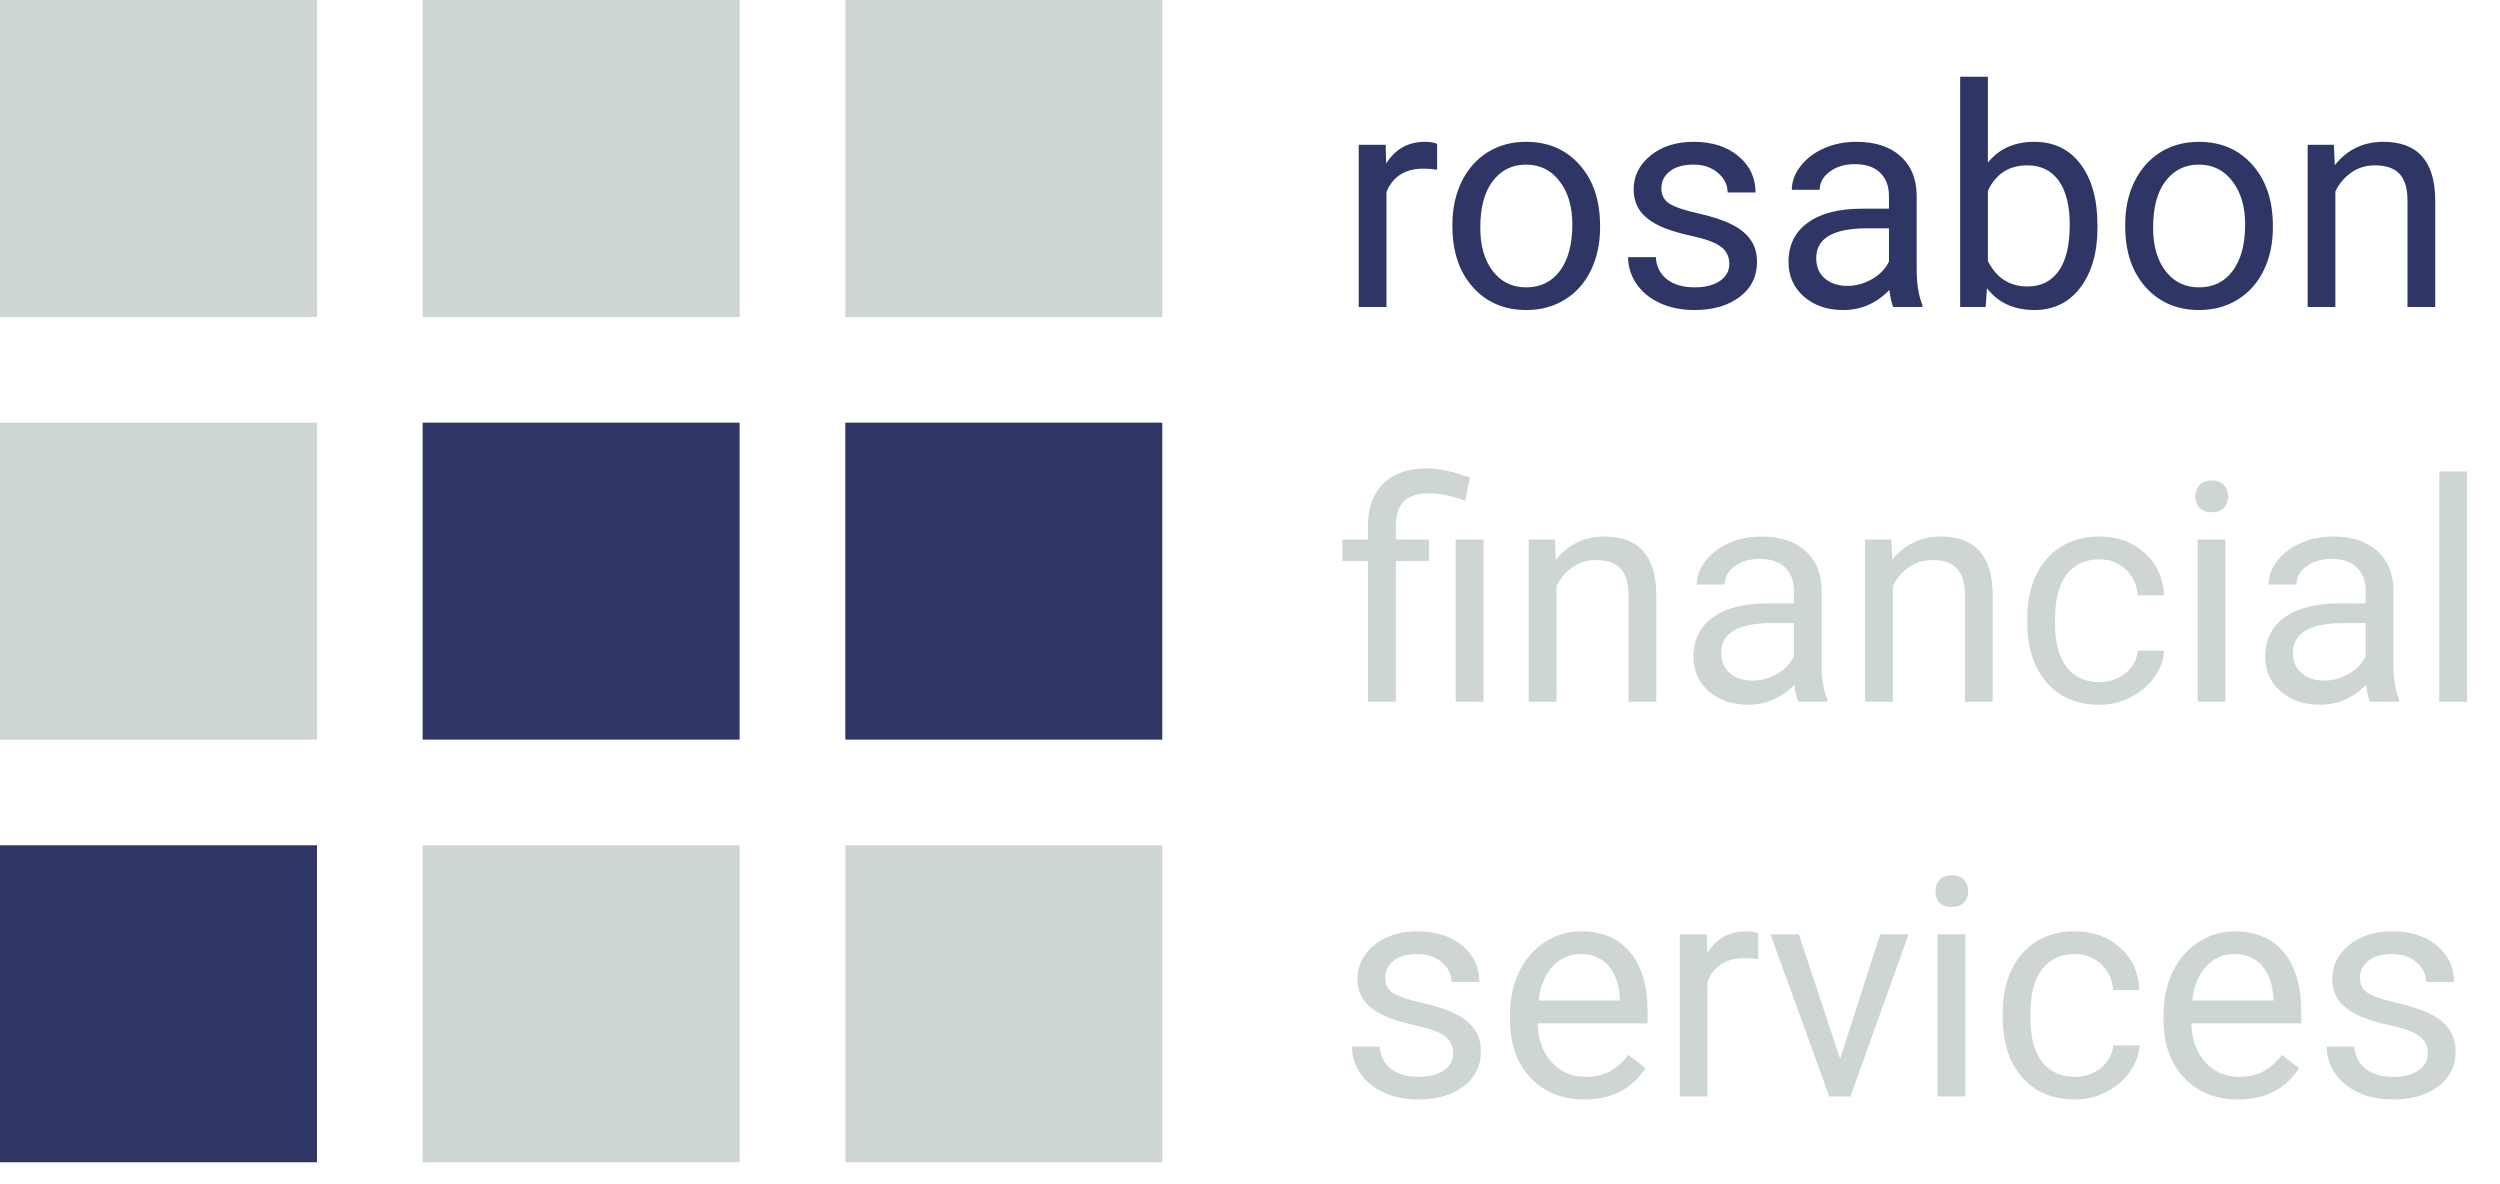 <svg width="114" height="54" viewBox="0 0 114 54" fill="none" xmlns="http://www.w3.org/2000/svg">
<rect width="14.454" height="14.454" fill="#CDD6D3"/>
<rect y="19.273" width="14.454" height="14.454" fill="#CDD6D3"/>
<rect y="38.545" width="14.454" height="14.454" fill="#2F3665"/>
<rect x="19.273" width="14.454" height="14.454" fill="#CDD6D3"/>
<rect x="19.273" y="19.273" width="14.454" height="14.454" fill="#2F3665"/>
<rect x="19.273" y="38.545" width="14.454" height="14.454" fill="#CDD6D3"/>
<rect x="38.546" width="14.454" height="14.454" fill="#CDD6D3"/>
<rect x="38.546" y="19.273" width="14.454" height="14.454" fill="#2F3665"/>
<rect x="38.546" y="38.545" width="14.454" height="14.454" fill="#CDD6D3"/>
<path d="M65.532 7.738C65.341 7.706 65.133 7.69 64.91 7.69C64.081 7.69 63.518 8.044 63.222 8.75V14H61.957V6.604H63.188L63.208 7.458C63.623 6.797 64.211 6.467 64.972 6.467C65.218 6.467 65.405 6.499 65.532 6.562V7.738ZM66.23 10.233C66.23 9.509 66.371 8.857 66.653 8.278C66.94 7.7 67.337 7.253 67.843 6.938C68.353 6.624 68.934 6.467 69.586 6.467C70.593 6.467 71.407 6.815 72.026 7.513C72.651 8.21 72.963 9.137 72.963 10.295V10.384C72.963 11.104 72.824 11.751 72.546 12.325C72.272 12.895 71.878 13.339 71.363 13.658C70.853 13.977 70.265 14.137 69.6 14.137C68.597 14.137 67.784 13.788 67.159 13.091C66.539 12.394 66.23 11.471 66.23 10.322V10.233ZM67.501 10.384C67.501 11.204 67.69 11.863 68.068 12.359C68.451 12.856 68.962 13.104 69.6 13.104C70.242 13.104 70.753 12.854 71.131 12.352C71.509 11.847 71.698 11.14 71.698 10.233C71.698 9.422 71.505 8.766 71.117 8.265C70.734 7.759 70.224 7.506 69.586 7.506C68.962 7.506 68.458 7.754 68.075 8.251C67.692 8.748 67.501 9.459 67.501 10.384ZM78.856 12.038C78.856 11.696 78.726 11.432 78.466 11.245C78.211 11.054 77.762 10.89 77.119 10.753C76.481 10.616 75.973 10.452 75.595 10.261C75.221 10.069 74.943 9.841 74.761 9.577C74.583 9.313 74.494 8.998 74.494 8.634C74.494 8.028 74.749 7.515 75.26 7.096C75.775 6.676 76.431 6.467 77.228 6.467C78.067 6.467 78.746 6.683 79.266 7.116C79.79 7.549 80.052 8.103 80.052 8.777H78.78C78.78 8.431 78.632 8.132 78.336 7.882C78.044 7.631 77.675 7.506 77.228 7.506C76.768 7.506 76.408 7.606 76.148 7.807C75.889 8.007 75.759 8.269 75.759 8.593C75.759 8.898 75.88 9.128 76.121 9.283C76.363 9.438 76.798 9.586 77.427 9.728C78.06 9.869 78.573 10.037 78.965 10.233C79.357 10.429 79.646 10.666 79.833 10.944C80.024 11.218 80.12 11.553 80.12 11.949C80.12 12.61 79.856 13.141 79.327 13.542C78.799 13.938 78.113 14.137 77.269 14.137C76.677 14.137 76.153 14.032 75.697 13.822C75.242 13.613 74.884 13.321 74.624 12.947C74.369 12.569 74.241 12.161 74.241 11.724H75.506C75.529 12.148 75.697 12.485 76.012 12.735C76.331 12.981 76.75 13.104 77.269 13.104C77.748 13.104 78.131 13.009 78.418 12.817C78.71 12.621 78.856 12.362 78.856 12.038ZM86.334 14C86.261 13.854 86.202 13.594 86.156 13.221C85.568 13.831 84.867 14.137 84.051 14.137C83.322 14.137 82.722 13.932 82.253 13.521C81.788 13.107 81.556 12.583 81.556 11.949C81.556 11.179 81.847 10.582 82.431 10.158C83.019 9.73 83.843 9.516 84.905 9.516H86.136V8.935C86.136 8.493 86.004 8.142 85.739 7.882C85.475 7.618 85.085 7.485 84.57 7.485C84.119 7.485 83.741 7.599 83.436 7.827C83.13 8.055 82.978 8.331 82.978 8.654H81.706C81.706 8.285 81.836 7.93 82.096 7.588C82.36 7.242 82.716 6.968 83.162 6.768C83.613 6.567 84.108 6.467 84.645 6.467C85.498 6.467 86.165 6.681 86.648 7.109C87.132 7.533 87.382 8.119 87.4 8.866V12.271C87.4 12.95 87.487 13.49 87.66 13.891V14H86.334ZM84.235 13.036C84.632 13.036 85.008 12.934 85.363 12.729C85.719 12.523 85.976 12.257 86.136 11.929V10.411H85.144C83.595 10.411 82.82 10.865 82.82 11.771C82.82 12.168 82.953 12.478 83.217 12.701C83.481 12.925 83.821 13.036 84.235 13.036ZM95.644 10.384C95.644 11.514 95.385 12.423 94.865 13.111C94.346 13.795 93.648 14.137 92.773 14.137C91.839 14.137 91.117 13.806 90.606 13.146L90.545 14H89.383V3.5H90.647V7.417C91.158 6.784 91.862 6.467 92.76 6.467C93.658 6.467 94.362 6.806 94.872 7.485C95.387 8.164 95.644 9.094 95.644 10.274V10.384ZM94.38 10.24C94.38 9.379 94.213 8.714 93.881 8.244C93.548 7.775 93.07 7.54 92.445 7.54C91.611 7.54 91.012 7.927 90.647 8.702V11.901C91.035 12.676 91.639 13.063 92.459 13.063C93.065 13.063 93.537 12.829 93.874 12.359C94.211 11.89 94.38 11.184 94.38 10.24ZM96.909 10.233C96.909 9.509 97.05 8.857 97.333 8.278C97.62 7.7 98.017 7.253 98.522 6.938C99.033 6.624 99.614 6.467 100.266 6.467C101.273 6.467 102.086 6.815 102.706 7.513C103.33 8.21 103.643 9.137 103.643 10.295V10.384C103.643 11.104 103.504 11.751 103.226 12.325C102.952 12.895 102.558 13.339 102.043 13.658C101.533 13.977 100.945 14.137 100.279 14.137C99.277 14.137 98.463 13.788 97.839 13.091C97.219 12.394 96.909 11.471 96.909 10.322V10.233ZM98.181 10.384C98.181 11.204 98.37 11.863 98.748 12.359C99.131 12.856 99.641 13.104 100.279 13.104C100.922 13.104 101.432 12.854 101.811 12.352C102.189 11.847 102.378 11.14 102.378 10.233C102.378 9.422 102.184 8.766 101.797 8.265C101.414 7.759 100.904 7.506 100.266 7.506C99.641 7.506 99.138 7.754 98.755 8.251C98.372 8.748 98.181 9.459 98.181 10.384ZM106.425 6.604L106.466 7.533C107.031 6.822 107.769 6.467 108.681 6.467C110.244 6.467 111.032 7.349 111.046 9.112V14H109.781V9.105C109.777 8.572 109.654 8.178 109.412 7.923C109.175 7.668 108.804 7.54 108.298 7.54C107.888 7.54 107.528 7.649 107.218 7.868C106.908 8.087 106.666 8.374 106.493 8.729V14H105.229V6.604H106.425Z" fill="#2F3665"/>
<path d="M62.381 32V25.581H61.212V24.604H62.381V23.975C62.381 23.15 62.616 22.507 63.085 22.047C63.559 21.587 64.227 21.356 65.088 21.356C65.598 21.356 66.243 21.495 67.022 21.773L66.811 22.84C66.241 22.612 65.699 22.498 65.184 22.498C64.641 22.498 64.249 22.621 64.008 22.867C63.771 23.109 63.652 23.473 63.652 23.961V24.604H65.163V25.581H63.652V32H62.381ZM67.651 32H66.38V24.604H67.651V32ZM70.905 24.604L70.946 25.533C71.511 24.822 72.25 24.467 73.161 24.467C74.724 24.467 75.513 25.349 75.526 27.112V32H74.262V27.105C74.257 26.572 74.134 26.178 73.893 25.923C73.656 25.668 73.284 25.54 72.778 25.54C72.368 25.54 72.008 25.649 71.698 25.868C71.388 26.087 71.147 26.374 70.974 26.73V32H69.709V24.604H70.905ZM82 32C81.927 31.854 81.868 31.594 81.822 31.221C81.234 31.831 80.533 32.137 79.717 32.137C78.988 32.137 78.388 31.932 77.919 31.521C77.454 31.107 77.222 30.583 77.222 29.949C77.222 29.179 77.513 28.582 78.097 28.158C78.685 27.73 79.509 27.516 80.571 27.516H81.802V26.935C81.802 26.492 81.67 26.142 81.405 25.882C81.141 25.617 80.751 25.485 80.236 25.485C79.785 25.485 79.407 25.599 79.102 25.827C78.796 26.055 78.644 26.331 78.644 26.654H77.372C77.372 26.285 77.502 25.93 77.762 25.588C78.026 25.241 78.382 24.968 78.828 24.768C79.279 24.567 79.774 24.467 80.311 24.467C81.164 24.467 81.831 24.681 82.314 25.109C82.797 25.533 83.048 26.119 83.066 26.866V30.27C83.066 30.95 83.153 31.49 83.326 31.891V32H82ZM79.901 31.036C80.298 31.036 80.674 30.934 81.029 30.729C81.385 30.523 81.642 30.257 81.802 29.929V28.411H80.811C79.261 28.411 78.486 28.865 78.486 29.771C78.486 30.168 78.618 30.478 78.883 30.701C79.147 30.924 79.487 31.036 79.901 31.036ZM86.245 24.604L86.286 25.533C86.851 24.822 87.59 24.467 88.501 24.467C90.064 24.467 90.853 25.349 90.866 27.112V32H89.602V27.105C89.597 26.572 89.474 26.178 89.232 25.923C88.995 25.668 88.624 25.54 88.118 25.54C87.708 25.54 87.348 25.649 87.038 25.868C86.728 26.087 86.487 26.374 86.314 26.73V32H85.049V24.604H86.245ZM95.74 31.105C96.191 31.105 96.586 30.968 96.923 30.694C97.26 30.421 97.447 30.079 97.483 29.669H98.68C98.657 30.093 98.511 30.496 98.242 30.879C97.973 31.262 97.613 31.567 97.162 31.795C96.716 32.023 96.242 32.137 95.74 32.137C94.733 32.137 93.931 31.802 93.334 31.132C92.742 30.457 92.445 29.537 92.445 28.37V28.158C92.445 27.438 92.578 26.798 92.842 26.237C93.106 25.677 93.484 25.241 93.977 24.932C94.473 24.622 95.059 24.467 95.733 24.467C96.563 24.467 97.251 24.715 97.798 25.212C98.349 25.709 98.643 26.354 98.68 27.146H97.483C97.447 26.668 97.265 26.276 96.936 25.971C96.613 25.661 96.212 25.506 95.733 25.506C95.091 25.506 94.592 25.738 94.236 26.203C93.885 26.663 93.71 27.331 93.71 28.206V28.445C93.71 29.297 93.885 29.954 94.236 30.414C94.587 30.874 95.088 31.105 95.74 31.105ZM101.476 32H100.211V24.604H101.476V32ZM100.108 22.642C100.108 22.436 100.17 22.263 100.293 22.122C100.421 21.981 100.607 21.91 100.854 21.91C101.1 21.91 101.286 21.981 101.414 22.122C101.542 22.263 101.605 22.436 101.605 22.642C101.605 22.847 101.542 23.018 101.414 23.154C101.286 23.291 101.1 23.359 100.854 23.359C100.607 23.359 100.421 23.291 100.293 23.154C100.17 23.018 100.108 22.847 100.108 22.642ZM108.072 32C107.999 31.854 107.94 31.594 107.895 31.221C107.307 31.831 106.605 32.137 105.789 32.137C105.06 32.137 104.461 31.932 103.991 31.521C103.526 31.107 103.294 30.583 103.294 29.949C103.294 29.179 103.586 28.582 104.169 28.158C104.757 27.73 105.582 27.516 106.644 27.516H107.874V26.935C107.874 26.492 107.742 26.142 107.478 25.882C107.213 25.617 106.824 25.485 106.309 25.485C105.857 25.485 105.479 25.599 105.174 25.827C104.868 26.055 104.716 26.331 104.716 26.654H103.444C103.444 26.285 103.574 25.93 103.834 25.588C104.098 25.241 104.454 24.968 104.9 24.768C105.352 24.567 105.846 24.467 106.384 24.467C107.236 24.467 107.904 24.681 108.387 25.109C108.87 25.533 109.12 26.119 109.139 26.866V30.27C109.139 30.95 109.225 31.49 109.398 31.891V32H108.072ZM105.974 31.036C106.37 31.036 106.746 30.934 107.102 30.729C107.457 30.523 107.715 30.257 107.874 29.929V28.411H106.883C105.333 28.411 104.559 28.865 104.559 29.771C104.559 30.168 104.691 30.478 104.955 30.701C105.219 30.924 105.559 31.036 105.974 31.036ZM112.495 32H111.23V21.5H112.495V32ZM66.264 48.038C66.264 47.696 66.134 47.432 65.874 47.245C65.619 47.054 65.17 46.89 64.527 46.753C63.889 46.616 63.381 46.452 63.003 46.261C62.629 46.069 62.351 45.842 62.169 45.577C61.991 45.313 61.902 44.998 61.902 44.634C61.902 44.028 62.158 43.515 62.668 43.096C63.183 42.676 63.839 42.467 64.637 42.467C65.475 42.467 66.154 42.683 66.674 43.116C67.198 43.549 67.46 44.103 67.46 44.777H66.189C66.189 44.431 66.04 44.133 65.744 43.882C65.453 43.631 65.083 43.506 64.637 43.506C64.176 43.506 63.816 43.606 63.557 43.807C63.297 44.007 63.167 44.269 63.167 44.593C63.167 44.898 63.288 45.128 63.529 45.283C63.771 45.438 64.206 45.586 64.835 45.727C65.468 45.869 65.981 46.037 66.373 46.233C66.765 46.429 67.054 46.666 67.241 46.944C67.433 47.218 67.528 47.553 67.528 47.949C67.528 48.61 67.264 49.141 66.735 49.542C66.207 49.938 65.521 50.137 64.678 50.137C64.085 50.137 63.561 50.032 63.105 49.822C62.65 49.613 62.292 49.321 62.032 48.947C61.777 48.569 61.649 48.161 61.649 47.724H62.914C62.937 48.148 63.105 48.485 63.42 48.735C63.739 48.981 64.158 49.105 64.678 49.105C65.156 49.105 65.539 49.009 65.826 48.817C66.118 48.621 66.264 48.362 66.264 48.038ZM72.245 50.137C71.243 50.137 70.427 49.809 69.798 49.152C69.169 48.492 68.855 47.61 68.855 46.507V46.274C68.855 45.541 68.993 44.887 69.272 44.312C69.554 43.734 69.946 43.283 70.447 42.959C70.953 42.631 71.5 42.467 72.088 42.467C73.049 42.467 73.797 42.783 74.33 43.417C74.863 44.05 75.13 44.957 75.13 46.138V46.664H70.119C70.137 47.393 70.349 47.983 70.755 48.435C71.165 48.881 71.685 49.105 72.314 49.105C72.76 49.105 73.138 49.013 73.448 48.831C73.758 48.649 74.029 48.407 74.262 48.106L75.034 48.708C74.414 49.66 73.485 50.137 72.245 50.137ZM72.088 43.506C71.578 43.506 71.149 43.693 70.803 44.066C70.456 44.435 70.242 44.955 70.16 45.625H73.865V45.529C73.829 44.887 73.656 44.39 73.346 44.039C73.036 43.684 72.617 43.506 72.088 43.506ZM80.175 43.738C79.983 43.706 79.776 43.69 79.553 43.69C78.723 43.69 78.16 44.044 77.864 44.75V50H76.6V42.603H77.83L77.851 43.458C78.265 42.797 78.853 42.467 79.614 42.467C79.86 42.467 80.047 42.499 80.175 42.562V43.738ZM83.907 48.284L85.739 42.603H87.031L84.379 50H83.415L80.735 42.603H82.027L83.907 48.284ZM89.622 50H88.357V42.603H89.622V50ZM88.255 40.642C88.255 40.437 88.316 40.263 88.439 40.122C88.567 39.981 88.754 39.91 89 39.91C89.246 39.91 89.433 39.981 89.561 40.122C89.688 40.263 89.752 40.437 89.752 40.642C89.752 40.847 89.688 41.018 89.561 41.154C89.433 41.291 89.246 41.359 89 41.359C88.754 41.359 88.567 41.291 88.439 41.154C88.316 41.018 88.255 40.847 88.255 40.642ZM94.619 49.105C95.07 49.105 95.465 48.968 95.802 48.694C96.139 48.421 96.326 48.079 96.362 47.669H97.559C97.536 48.093 97.39 48.496 97.121 48.879C96.852 49.262 96.492 49.567 96.041 49.795C95.594 50.023 95.12 50.137 94.619 50.137C93.612 50.137 92.81 49.802 92.213 49.132C91.62 48.457 91.324 47.537 91.324 46.37V46.158C91.324 45.438 91.456 44.798 91.721 44.237C91.985 43.677 92.363 43.242 92.856 42.932C93.352 42.622 93.938 42.467 94.612 42.467C95.442 42.467 96.13 42.715 96.677 43.212C97.228 43.709 97.522 44.353 97.559 45.147H96.362C96.326 44.668 96.144 44.276 95.815 43.971C95.492 43.661 95.091 43.506 94.612 43.506C93.97 43.506 93.471 43.738 93.115 44.203C92.764 44.663 92.589 45.331 92.589 46.206V46.445C92.589 47.297 92.764 47.954 93.115 48.414C93.466 48.874 93.967 49.105 94.619 49.105ZM102.05 50.137C101.047 50.137 100.231 49.809 99.603 49.152C98.974 48.492 98.659 47.61 98.659 46.507V46.274C98.659 45.541 98.798 44.887 99.076 44.312C99.359 43.734 99.751 43.283 100.252 42.959C100.758 42.631 101.305 42.467 101.893 42.467C102.854 42.467 103.602 42.783 104.135 43.417C104.668 44.05 104.935 44.957 104.935 46.138V46.664H99.924C99.942 47.393 100.154 47.983 100.56 48.435C100.97 48.881 101.489 49.105 102.118 49.105C102.565 49.105 102.943 49.013 103.253 48.831C103.563 48.649 103.834 48.407 104.066 48.106L104.839 48.708C104.219 49.66 103.289 50.137 102.05 50.137ZM101.893 43.506C101.382 43.506 100.954 43.693 100.607 44.066C100.261 44.435 100.047 44.955 99.965 45.625H103.67V45.529C103.633 44.887 103.46 44.39 103.15 44.039C102.84 43.684 102.421 43.506 101.893 43.506ZM110.711 48.038C110.711 47.696 110.581 47.432 110.321 47.245C110.066 47.054 109.617 46.89 108.975 46.753C108.337 46.616 107.828 46.452 107.45 46.261C107.076 46.069 106.799 45.842 106.616 45.577C106.438 45.313 106.35 44.998 106.35 44.634C106.35 44.028 106.605 43.515 107.115 43.096C107.63 42.676 108.286 42.467 109.084 42.467C109.923 42.467 110.602 42.683 111.121 43.116C111.645 43.549 111.907 44.103 111.907 44.777H110.636C110.636 44.431 110.488 44.133 110.191 43.882C109.9 43.631 109.531 43.506 109.084 43.506C108.624 43.506 108.264 43.606 108.004 43.807C107.744 44.007 107.614 44.269 107.614 44.593C107.614 44.898 107.735 45.128 107.977 45.283C108.218 45.438 108.653 45.586 109.282 45.727C109.916 45.869 110.428 46.037 110.82 46.233C111.212 46.429 111.502 46.666 111.688 46.944C111.88 47.218 111.976 47.553 111.976 47.949C111.976 48.61 111.711 49.141 111.183 49.542C110.654 49.938 109.968 50.137 109.125 50.137C108.533 50.137 108.008 50.032 107.553 49.822C107.097 49.613 106.739 49.321 106.479 48.947C106.224 48.569 106.097 48.161 106.097 47.724H107.361C107.384 48.148 107.553 48.485 107.867 48.735C108.186 48.981 108.605 49.105 109.125 49.105C109.604 49.105 109.986 49.009 110.273 48.817C110.565 48.621 110.711 48.362 110.711 48.038Z" fill="#CDD6D3"/>
</svg>
